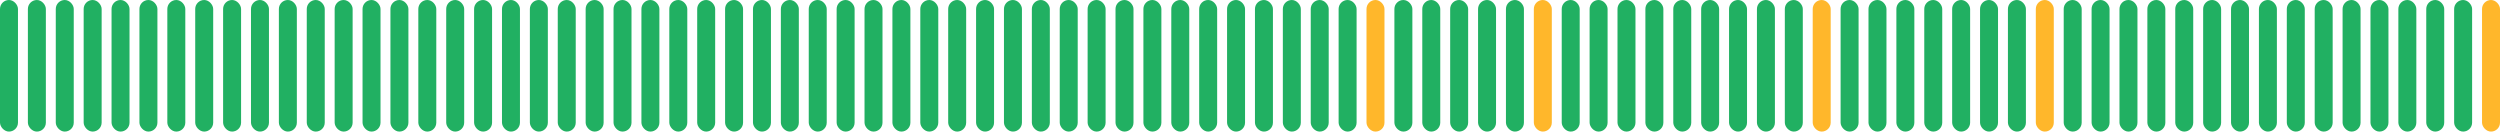 <svg width="760" height="40" viewBox="0 0 760 40" fill="none" xmlns="http://www.w3.org/2000/svg">
<rect width="5.464" height="40" rx="2.732" fill="#21B062"/>
<rect x="84.779" width="5.464" height="40" rx="2.732" fill="#21B062"/>
<rect x="169.559" width="5.464" height="40" rx="2.732" fill="#21B062"/>
<rect x="254.338" width="5.464" height="40" rx="2.732" fill="#21B062"/>
<rect x="339.117" width="5.464" height="40" rx="2.732" fill="#21B062"/>
<rect x="423.896" width="5.464" height="40" rx="2.732" fill="#21B062"/>
<rect x="508.676" width="5.464" height="40" rx="2.732" fill="#21B062"/>
<rect x="593.455" width="5.464" height="40" rx="2.732" fill="#21B062"/>
<rect x="678.234" width="5.464" height="40" rx="2.732" fill="#21B062"/>
<rect x="8.478" width="5.464" height="40" rx="2.732" fill="#21B062"/>
<rect x="93.257" width="5.464" height="40" rx="2.732" fill="#21B062"/>
<rect x="178.037" width="5.464" height="40" rx="2.732" fill="#21B062"/>
<rect x="262.816" width="5.464" height="40" rx="2.732" fill="#21B062"/>
<rect x="347.595" width="5.464" height="40" rx="2.732" fill="#21B062"/>
<rect x="432.374" width="5.464" height="40" rx="2.732" fill="#21B062"/>
<rect x="517.154" width="5.464" height="40" rx="2.732" fill="#21B062"/>
<rect x="601.933" width="5.464" height="40" rx="2.732" fill="#21B062"/>
<rect x="686.712" width="5.464" height="40" rx="2.732" fill="#21B062"/>
<rect x="16.956" width="5.464" height="40" rx="2.732" fill="#21B062"/>
<rect x="101.735" width="5.464" height="40" rx="2.732" fill="#21B062"/>
<rect x="186.514" width="5.464" height="40" rx="2.732" fill="#21B062"/>
<rect x="271.294" width="5.464" height="40" rx="2.732" fill="#21B062"/>
<rect x="356.073" width="5.464" height="40" rx="2.732" fill="#21B062"/>
<rect x="440.852" width="5.464" height="40" rx="2.732" fill="#21B062"/>
<rect x="525.631" width="5.464" height="40" rx="2.732" fill="#21B062"/>
<rect x="610.411" width="5.464" height="40" rx="2.732" fill="#21B062"/>
<rect x="695.19" width="5.464" height="40" rx="2.732" fill="#21B062"/>
<rect x="25.434" width="5.464" height="40" rx="2.732" fill="#21B062"/>
<rect x="110.213" width="5.464" height="40" rx="2.732" fill="#21B062"/>
<rect x="194.992" width="5.464" height="40" rx="2.732" fill="#21B062"/>
<rect x="279.772" width="5.464" height="40" rx="2.732" fill="#21B062"/>
<rect x="364.551" width="5.464" height="40" rx="2.732" fill="#21B062"/>
<rect x="449.33" width="5.464" height="40" rx="2.732" fill="#21B062"/>
<rect x="534.109" width="5.464" height="40" rx="2.732" fill="#21B062"/>
<rect x="618.889" width="5.464" height="40" rx="2.732" fill="#FFB72B"/>
<rect x="703.668" width="5.464" height="40" rx="2.732" fill="#21B062"/>
<rect x="33.912" width="5.464" height="40" rx="2.732" fill="#21B062"/>
<rect x="118.691" width="5.464" height="40" rx="2.732" fill="#21B062"/>
<rect x="203.47" width="5.464" height="40" rx="2.732" fill="#21B062"/>
<rect x="288.25" width="5.464" height="40" rx="2.732" fill="#21B062"/>
<rect x="373.029" width="5.464" height="40" rx="2.732" fill="#21B062"/>
<rect x="457.808" width="5.464" height="40" rx="2.732" fill="#21B062"/>
<rect x="542.587" width="5.464" height="40" rx="2.732" fill="#21B062"/>
<rect x="627.367" width="5.464" height="40" rx="2.732" fill="#21B062"/>
<rect x="712.146" width="5.464" height="40" rx="2.732" fill="#21B062"/>
<rect x="42.39" width="5.464" height="40" rx="2.732" fill="#21B062"/>
<rect x="127.169" width="5.464" height="40" rx="2.732" fill="#21B062"/>
<rect x="211.948" width="5.464" height="40" rx="2.732" fill="#21B062"/>
<rect x="296.728" width="5.464" height="40" rx="2.732" fill="#21B062"/>
<rect x="381.507" width="5.464" height="40" rx="2.732" fill="#21B062"/>
<rect x="466.286" width="5.464" height="40" rx="2.732" fill="#FFB72B"/>
<rect x="551.065" width="5.464" height="40" rx="2.732" fill="#FFB72B"/>
<rect x="635.845" width="5.464" height="40" rx="2.732" fill="#21B062"/>
<rect x="720.624" width="5.464" height="40" rx="2.732" fill="#21B062"/>
<rect x="50.868" width="5.464" height="40" rx="2.732" fill="#21B062"/>
<rect x="135.647" width="5.464" height="40" rx="2.732" fill="#21B062"/>
<rect x="220.426" width="5.464" height="40" rx="2.732" fill="#21B062"/>
<rect x="305.205" width="5.464" height="40" rx="2.732" fill="#21B062"/>
<rect x="389.985" width="5.464" height="40" rx="2.732" fill="#21B062"/>
<rect x="474.764" width="5.464" height="40" rx="2.732" fill="#21B062"/>
<rect x="559.543" width="5.464" height="40" rx="2.732" fill="#21B062"/>
<rect x="644.323" width="5.464" height="40" rx="2.732" fill="#21B062"/>
<rect x="729.102" width="5.464" height="40" rx="2.732" fill="#21B062"/>
<rect x="59.346" width="5.464" height="40" rx="2.732" fill="#21B062"/>
<rect x="144.125" width="5.464" height="40" rx="2.732" fill="#21B062"/>
<rect x="228.904" width="5.464" height="40" rx="2.732" fill="#21B062"/>
<rect x="313.683" width="5.464" height="40" rx="2.732" fill="#21B062"/>
<rect x="398.463" width="5.464" height="40" rx="2.732" fill="#21B062"/>
<rect x="483.242" width="5.464" height="40" rx="2.732" fill="#21B062"/>
<rect x="568.021" width="5.464" height="40" rx="2.732" fill="#21B062"/>
<rect x="652.8" width="5.464" height="40" rx="2.732" fill="#21B062"/>
<rect x="737.58" width="5.464" height="40" rx="2.732" fill="#21B062"/>
<rect x="67.823" width="5.464" height="40" rx="2.732" fill="#21B062"/>
<rect x="152.603" width="5.464" height="40" rx="2.732" fill="#21B062"/>
<rect x="237.382" width="5.464" height="40" rx="2.732" fill="#21B062"/>
<rect x="322.161" width="5.464" height="40" rx="2.732" fill="#21B062"/>
<rect x="406.94" width="5.464" height="40" rx="2.732" fill="#21B062"/>
<rect x="491.72" width="5.464" height="40" rx="2.732" fill="#21B062"/>
<rect x="576.499" width="5.464" height="40" rx="2.732" fill="#21B062"/>
<rect x="661.278" width="5.464" height="40" rx="2.732" fill="#21B062"/>
<rect x="746.058" width="5.464" height="40" rx="2.732" fill="#21B062"/>
<rect x="76.301" width="5.464" height="40" rx="2.732" fill="#21B062"/>
<rect x="161.081" width="5.464" height="40" rx="2.732" fill="#21B062"/>
<rect x="245.86" width="5.464" height="40" rx="2.732" fill="#21B062"/>
<rect x="330.639" width="5.464" height="40" rx="2.732" fill="#21B062"/>
<rect x="415.418" width="5.464" height="40" rx="2.732" fill="#FFB72B"/>
<rect x="500.198" width="5.464" height="40" rx="2.732" fill="#21B062"/>
<rect x="584.977" width="5.464" height="40" rx="2.732" fill="#21B062"/>
<rect x="669.756" width="5.464" height="40" rx="2.732" fill="#21B062"/>
<rect x="754.536" width="5.464" height="40" rx="2.732" fill="#FFB72B"/>
</svg>
